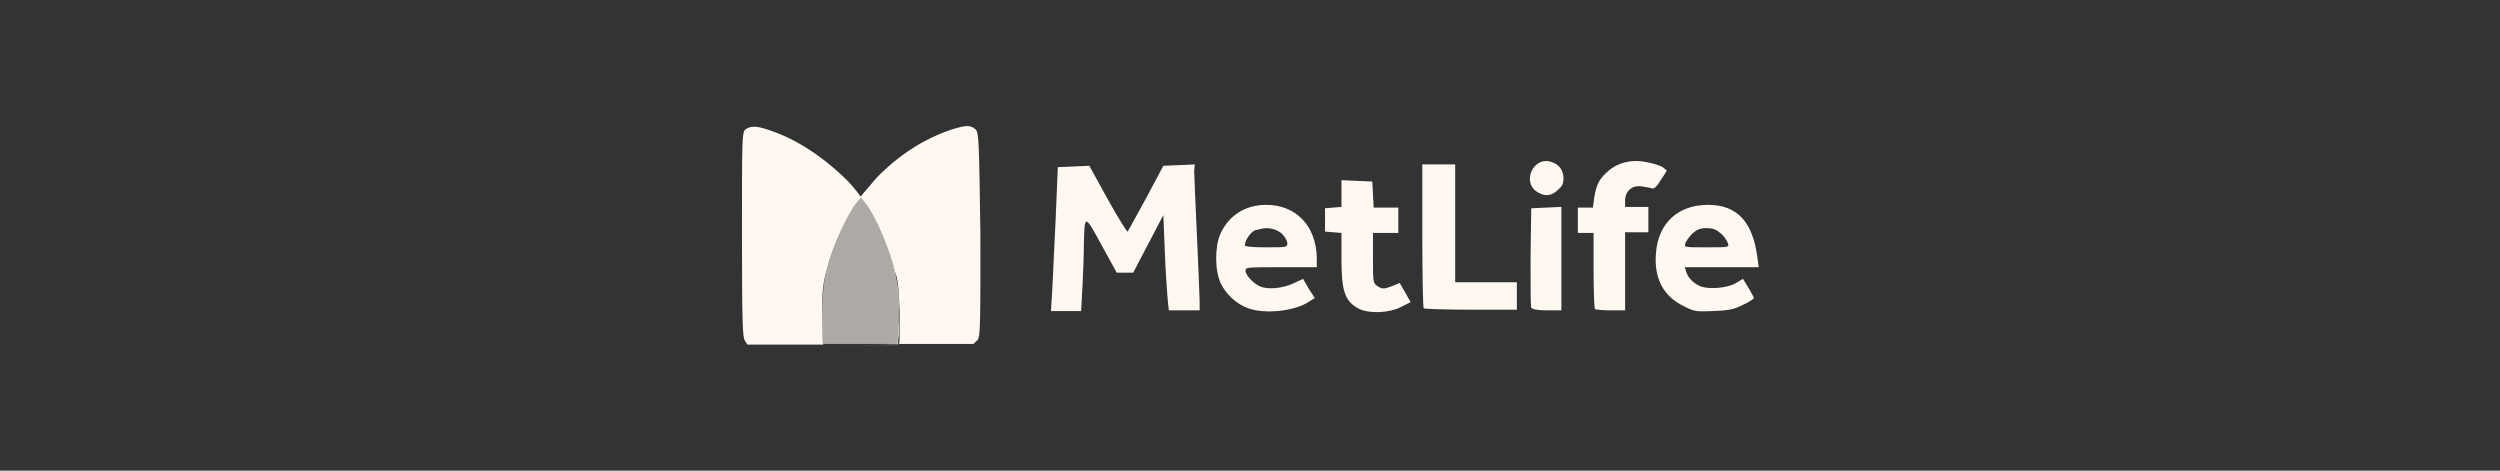 <?xml version="1.0" encoding="utf-8"?>
<!-- Generator: Adobe Illustrator 23.0.0, SVG Export Plug-In . SVG Version: 6.00 Build 0)  -->
<svg version="1.1" id="Layer_1" xmlns="http://www.w3.org/2000/svg" xmlns:xlink="http://www.w3.org/1999/xlink" x="0px" y="0px"
	 viewBox="0 0 364.9 68.7" style="enable-background:new 0 0 364.9 68.7;" xml:space="preserve">
<rect x="0" y="0" width="364.9" height="68.7" fill="#333333" stroke="none"/>
<style type="text/css">
	.st0{fill:#FFF8F0;}
	.st1{fill:none;}
	.st2{opacity:0.2;fill:#FFF8F0;}
	.st3{opacity:0.6;fill:#FFF8F0;}
</style>
<g>
	<g>
		<path class="st0" d="M238.8,23.5c-1.5,0-3,0.5-4.1,1.5c-1.3,1.1-1.7,2-2,3.8l-0.2,1.5h-2.2v3.7h2.3v5.5c0,3,0.1,5.5,0.2,5.6
			s1.1,0.2,2.3,0.2h2.1V33.9h3.4v-3.7h-3.4v-0.9c0-1.4,1-2.3,2.4-2.1c0.6,0.1,1.3,0.2,1.5,0.3c0.3,0.1,0.7-0.2,1.3-1.2l0.9-1.4
			l-0.6-0.5C242,24,240.1,23.5,238.8,23.5L238.8,23.5z M225.6,23.5c-2.2,0.1-3.3,3.4-1.1,4.6c1.1,0.6,1.9,0.5,2.8-0.3
			c0.7-0.6,0.9-0.9,0.9-1.8c0-1.2-0.7-2.1-1.9-2.4C226,23.5,225.8,23.5,225.6,23.5z M174.4,24l-2.3,0.1l-2.3,0.1l-2.5,4.7
			c-1.4,2.6-2.6,4.7-2.7,4.9c-0.1,0.1-1.4-2-2.9-4.7l-2.7-4.9l-2.3,0.1l-2.3,0.1l-0.3,7.2c-0.2,4-0.4,8.7-0.5,10.5l-0.2,3.3h4.4
			l0.2-3.6c0.1-2,0.2-4.7,0.2-6c0.1-4.6,0.1-4.6,2.6,0l2.2,4h2.4l2.2-4.2l2.2-4.2l0.2,4.9c0.1,2.7,0.3,5.9,0.4,7l0.2,2h4.5l0-1.3
			c0-0.7-0.2-5.1-0.4-9.7c-0.2-4.6-0.4-8.7-0.4-9.3L174.4,24L174.4,24z M207.6,24v10.4c0,5.7,0.1,10.5,0.2,10.6
			c0.1,0.1,3.2,0.2,6.9,0.2h6.7v-4h-9V24L207.6,24L207.6,24z M195.8,26.3v3.9l-1.2,0.1l-1.2,0.1v3.4l1.2,0.1l1.2,0.1l0,3.7
			c0,4.9,0.5,6.3,2.6,7.4c1.5,0.7,4.4,0.6,6.1-0.3l1.4-0.7l-0.8-1.4l-0.8-1.4l-1.2,0.5c-1.1,0.4-1.3,0.4-2,0
			c-0.7-0.5-0.7-0.5-0.7-4.1v-3.7h3.7v-3.7h-3.6l-0.1-1.9l-0.1-1.9l-2.2-0.1L195.8,26.3L195.8,26.3z M184.8,29.9
			c-3.1,0-5.5,1.6-6.7,4.3c-0.8,1.9-0.8,5.3,0.1,7.2c0.8,1.6,2.3,3,4,3.6c2.5,0.9,6.9,0.4,8.9-1l0.8-0.5l-0.9-1.4l-0.8-1.4l-1.5,0.7
			c-1.6,0.7-3.6,0.9-4.8,0.4c-0.9-0.4-2.1-1.6-2.1-2.3c0-0.5,0.3-0.5,5.2-0.5h5.2v-1.4C192.1,33,189.2,29.9,184.8,29.9L184.8,29.9z
			 M184.8,33.3c0.9,0,1.7,0.3,2.3,0.8c0.5,0.5,0.8,1.1,0.8,1.4c0,0.6-0.1,0.6-3.1,0.6c-2,0-3.1-0.1-3.1-0.3c0-0.7,0.8-1.9,1.5-2.2
			C183.8,33.5,184.3,33.3,184.8,33.3L184.8,33.3z M249.3,29.9c-4.4,0-7.3,2.7-7.6,7.1c-0.3,3.6,1.1,6.2,3.9,7.6
			c1.7,0.9,1.9,0.9,4.5,0.8c2.2-0.1,2.9-0.2,4.3-0.9c0.9-0.4,1.6-0.9,1.6-1c0-0.1-0.4-0.8-0.8-1.5l-0.8-1.3l-1,0.6
			c-1.3,0.8-4.2,1-5.4,0.4c-1-0.5-1.7-1.3-1.9-2.1l-0.2-0.6h10.8l-0.2-1.5C255.8,32.3,253.5,29.9,249.3,29.9L249.3,29.9z
			 M249.1,33.3c1,0,1.4,0.2,2.1,0.8c0.5,0.4,0.9,1.1,1,1.4c0.2,0.6,0.2,0.6-3.1,0.6c-3.3,0-3.3,0-3.1-0.6c0.1-0.3,0.6-1,1-1.4
			C247.7,33.5,248.1,33.3,249.1,33.3L249.1,33.3z M227.9,30.2l-2.2,0.1l-2.2,0.1l-0.1,7.1c0,3.9,0,7.2,0.1,7.4
			c0.1,0.2,0.8,0.4,2.3,0.4h2.1L227.9,30.2L227.9,30.2z"/>
	</g>
	<g>
		<path class="st1" d="M130.8,40.6C130.8,40.6,130.8,40.6,130.8,40.6C130.8,40.6,130.8,40.6,130.8,40.6z"/>
		<path class="st1" d="M131.1,49.5c0,0.1,0,0.1,0,0.2C131.1,49.7,131.1,49.6,131.1,49.5z"/>
		<path class="st1" d="M130.7,39.9c0,0.1,0,0.2,0.1,0.3C130.7,40.1,130.7,40,130.7,39.9z"/>
		<path class="st1" d="M131.2,45.6c0,0.4,0,0.8,0,1.2C131.2,46.5,131.2,46,131.2,45.6C131.2,45.6,131.2,45.6,131.2,45.6
			C131.2,45.6,131.2,45.6,131.2,45.6C131.2,45.6,131.2,45.6,131.2,45.6z"/>
		<path class="st1" d="M130.4,38.9c0.1,0.3,0.1,0.5,0.2,0.7C130.5,39.3,130.5,39.1,130.4,38.9c-0.1-0.4-0.2-0.9-0.4-1.4
			C130.2,38,130.3,38.4,130.4,38.9C130.4,38.9,130.4,38.9,130.4,38.9z"/>
		<path class="st0" d="M142.4,18.9c-0.3-0.3-0.7-0.5-1.2-0.5v0c-0.6,0-1.3,0.2-2.3,0.5c-4.1,1.4-7.7,3.7-11,7.1l-2.3,2.7l0,0l0,0
			l0.8,1.1c0,0,0.1,0.1,0.1,0.1l0,0c1.3,1.8,2.6,4.8,3.5,7.5c0.1,0.5,0.3,0.9,0.4,1.4c0.1,0.3,0.1,0.5,0.2,0.7c0,0.1,0,0.2,0.1,0.3
			c0,0.1,0,0.2,0.1,0.3c0,0.1,0.1,0.3,0.1,0.4c0,0,0,0,0,0c0.3,1.4,0.3,2.6,0.4,4.9c0,0,0,0,0,0.1c0,0.4,0,0.8,0,1.3c0,1,0,2,0,2.6
			c0,0.1,0,0.1,0,0.2c0,0.4-0.1,0.6-0.1,0.6h10.9l0.6-0.6c0.4-0.5,0.4-2.5,0.4-15.4C142.9,20.8,142.9,19.4,142.4,18.9z"/>
		<path class="st0" d="M120,45.7c0-3.3,0.1-4.4,0.8-6.8c0.7-2.9,3-7.8,4.2-9.3l0.7-0.8c-0.8-1.1-1.7-2.2-2.7-3.1
			c-3.2-3-6.8-5.4-10.7-6.7c-0.9-0.3-1.6-0.5-2.2-0.5l0,0c-0.5,0-0.9,0.1-1.3,0.4c-0.5,0.4-0.5,1.3-0.5,15.3c0,13,0.1,14.9,0.4,15.5
			l0.4,0.6H120c0.1,0,0.1,0,0.2,0C120,50.3,120,47.8,120,45.7z"/>
		<path class="st0" d="M130.4,38.9C130.4,38.9,130.4,38.9,130.4,38.9c0.6,2.4,0.7,3.5,0.8,6.8c0,0,0,0,0,0c0,0,0,0,0,0
			c0,0,0,0,0-0.1c0-2.3-0.1-3.6-0.4-4.9c0,0,0,0,0,0c0-0.1-0.1-0.3-0.1-0.4c0-0.1,0-0.2-0.1-0.3c0-0.1,0-0.2-0.1-0.3
			C130.5,39.3,130.5,39.1,130.4,38.9C130.4,38.9,130.4,38.9,130.4,38.9z"/>
		<path class="st0" d="M126.5,29.9l0.1,0.1C126.5,30,126.5,29.9,126.5,29.9z"/>
		<path class="st2" d="M130.4,38.9c-0.1-0.4-0.2-0.9-0.4-1.4c-0.8-2.7-2.2-5.6-3.5-7.5C128.3,32.7,129.6,35.7,130.4,38.9z"/>
		<path class="st2" d="M125.7,28.7L125.7,28.7c0.2,0.3,0.5,0.7,0.7,1L125.7,28.7z"/>
		<path class="st2" d="M131.1,49.7c0-0.1,0-0.1,0-0.2c0-0.6,0-1.6,0-2.6c0-0.4,0-0.8,0-1.2c0,2.2-0.1,4.1-0.2,4.3
			c-0.2,0.3-2.6,0.4-10.8,0.4c0,0,0,0,0,0H131c0,0,0,0,0,0h0C131.1,50.3,131.1,50.1,131.1,49.7z"/>
		<path class="st0" d="M131.1,49.7c0,0.4-0.1,0.6-0.1,0.6h0C131.1,50.3,131.1,50.1,131.1,49.7z"/>
		<path class="st2" d="M131.1,49.7c0,0.4-0.1,0.6-0.1,0.6h0C131.1,50.3,131.1,50.1,131.1,49.7z"/>
		<path class="st0" d="M131.1,49.5c0-0.6,0-1.6,0-2.6C131.2,47.9,131.2,48.9,131.1,49.5z"/>
		<path class="st2" d="M131.1,49.5c0-0.6,0-1.6,0-2.6C131.2,47.9,131.2,48.9,131.1,49.5z"/>
		<path class="st3" d="M125.7,28.7l-0.7,0.8c-1.2,1.5-3.4,6.4-4.2,9.3c-0.6,2.3-0.7,3.5-0.8,6.8c0,2.2-0.1,4.6,0.2,4.6H131
			c0.2,0,0.2-2.5,0.2-4.7c0-3.3-0.2-4.4-0.8-6.8c-0.7-3.1-2.3-6.7-3.9-8.8L125.7,28.7L125.7,28.7z"/>
	</g>
</g>
</svg>

